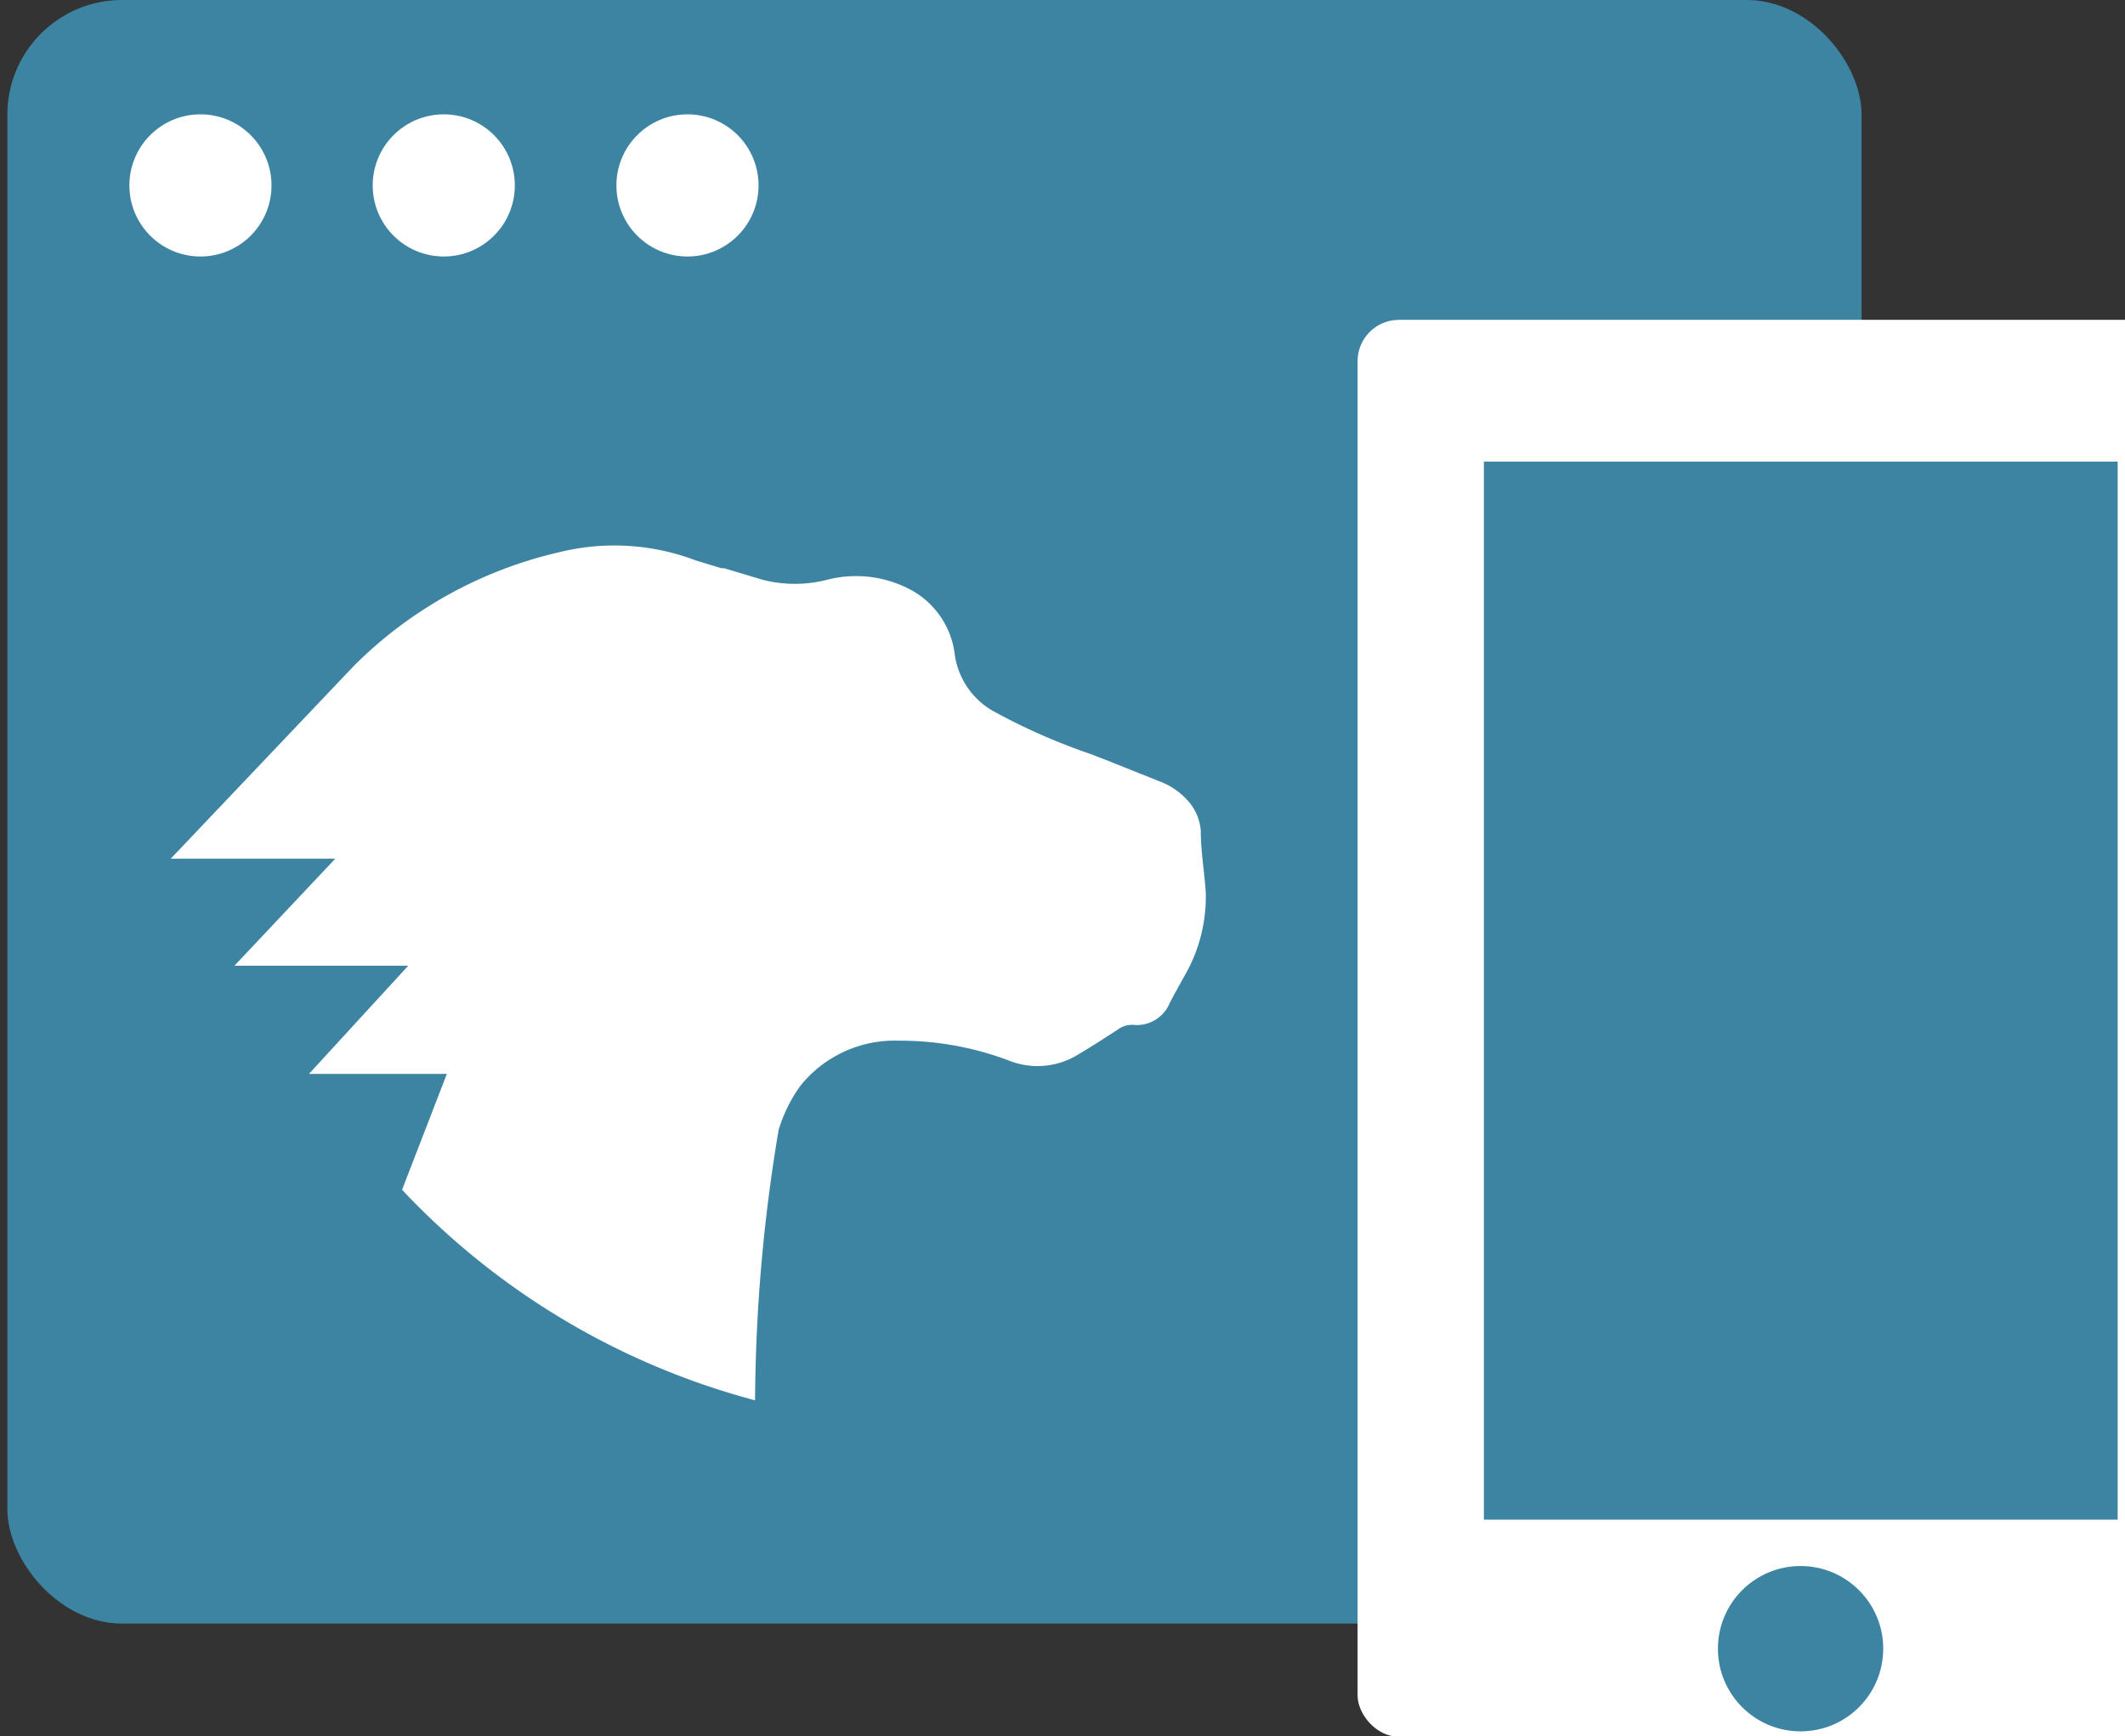 <svg xmlns="http://www.w3.org/2000/svg" id="Layer_1" data-name="Layer 1" viewBox="0 0 55.02 44.95"><rect x="0" y="0" width="55.02" height="44.95" fill="#333333" stroke="none"/><defs><style>.cls-1{fill:#3d84a3}.cls-2{fill:#fff}</style></defs><title>Apps</title><rect width="48.01" height="42.03" x=".19" class="cls-1" rx="2.97" ry="2.97"/><circle cx="5.19" cy="4.8" r="1.84" class="cls-2"/><circle cx="11.49" cy="4.8" r="1.84" class="cls-2"/><circle cx="17.8" cy="4.8" r="1.84" class="cls-2"/><rect width="20.93" height="36.68" x="35.15" y="8.28" class="cls-2" rx="1.07" ry="1.07"/><path d="M38.42 11.95h16.41v27.39H38.42z" class="cls-1"/><circle cx="46.62" cy="42.68" r="2.14" class="cls-1"/><path d="M30.67 25.26c-.13.24-.27.48-.39.72a.92.92 0 0 1-.95.55.63.63 0 0 0-.4.13c-.37.24-.74.48-1.12.7a2 2 0 0 1-1.7.09 8 8 0 0 0-2.85-.51 3.13 3.13 0 0 0-2.53 1.16 3.84 3.84 0 0 0-.57 1.15 43.41 43.41 0 0 0-.61 7 19.34 19.34 0 0 1-9.14-5.45l1.16-3H8l2.57-2.8h-4.5l2.61-2.77H4.42l4.75-5a11 11 0 0 1 5.29-2.93 5.94 5.94 0 0 1 3.56.21l.66.2h.07l1 .3a3.36 3.36 0 0 0 1.66 0 3 3 0 0 1 2.21.28 2.2 2.2 0 0 1 1.1 1.65 2 2 0 0 0 1 1.47 15.85 15.85 0 0 0 2.49 1.1c.61.23 1.21.48 1.82.72a1.83 1.83 0 0 1 .77.55 1.3 1.3 0 0 1 .29.73c0 .54.1 1.08.13 1.62a4.07 4.07 0 0 1-.55 2.13z" class="cls-2"/></svg>